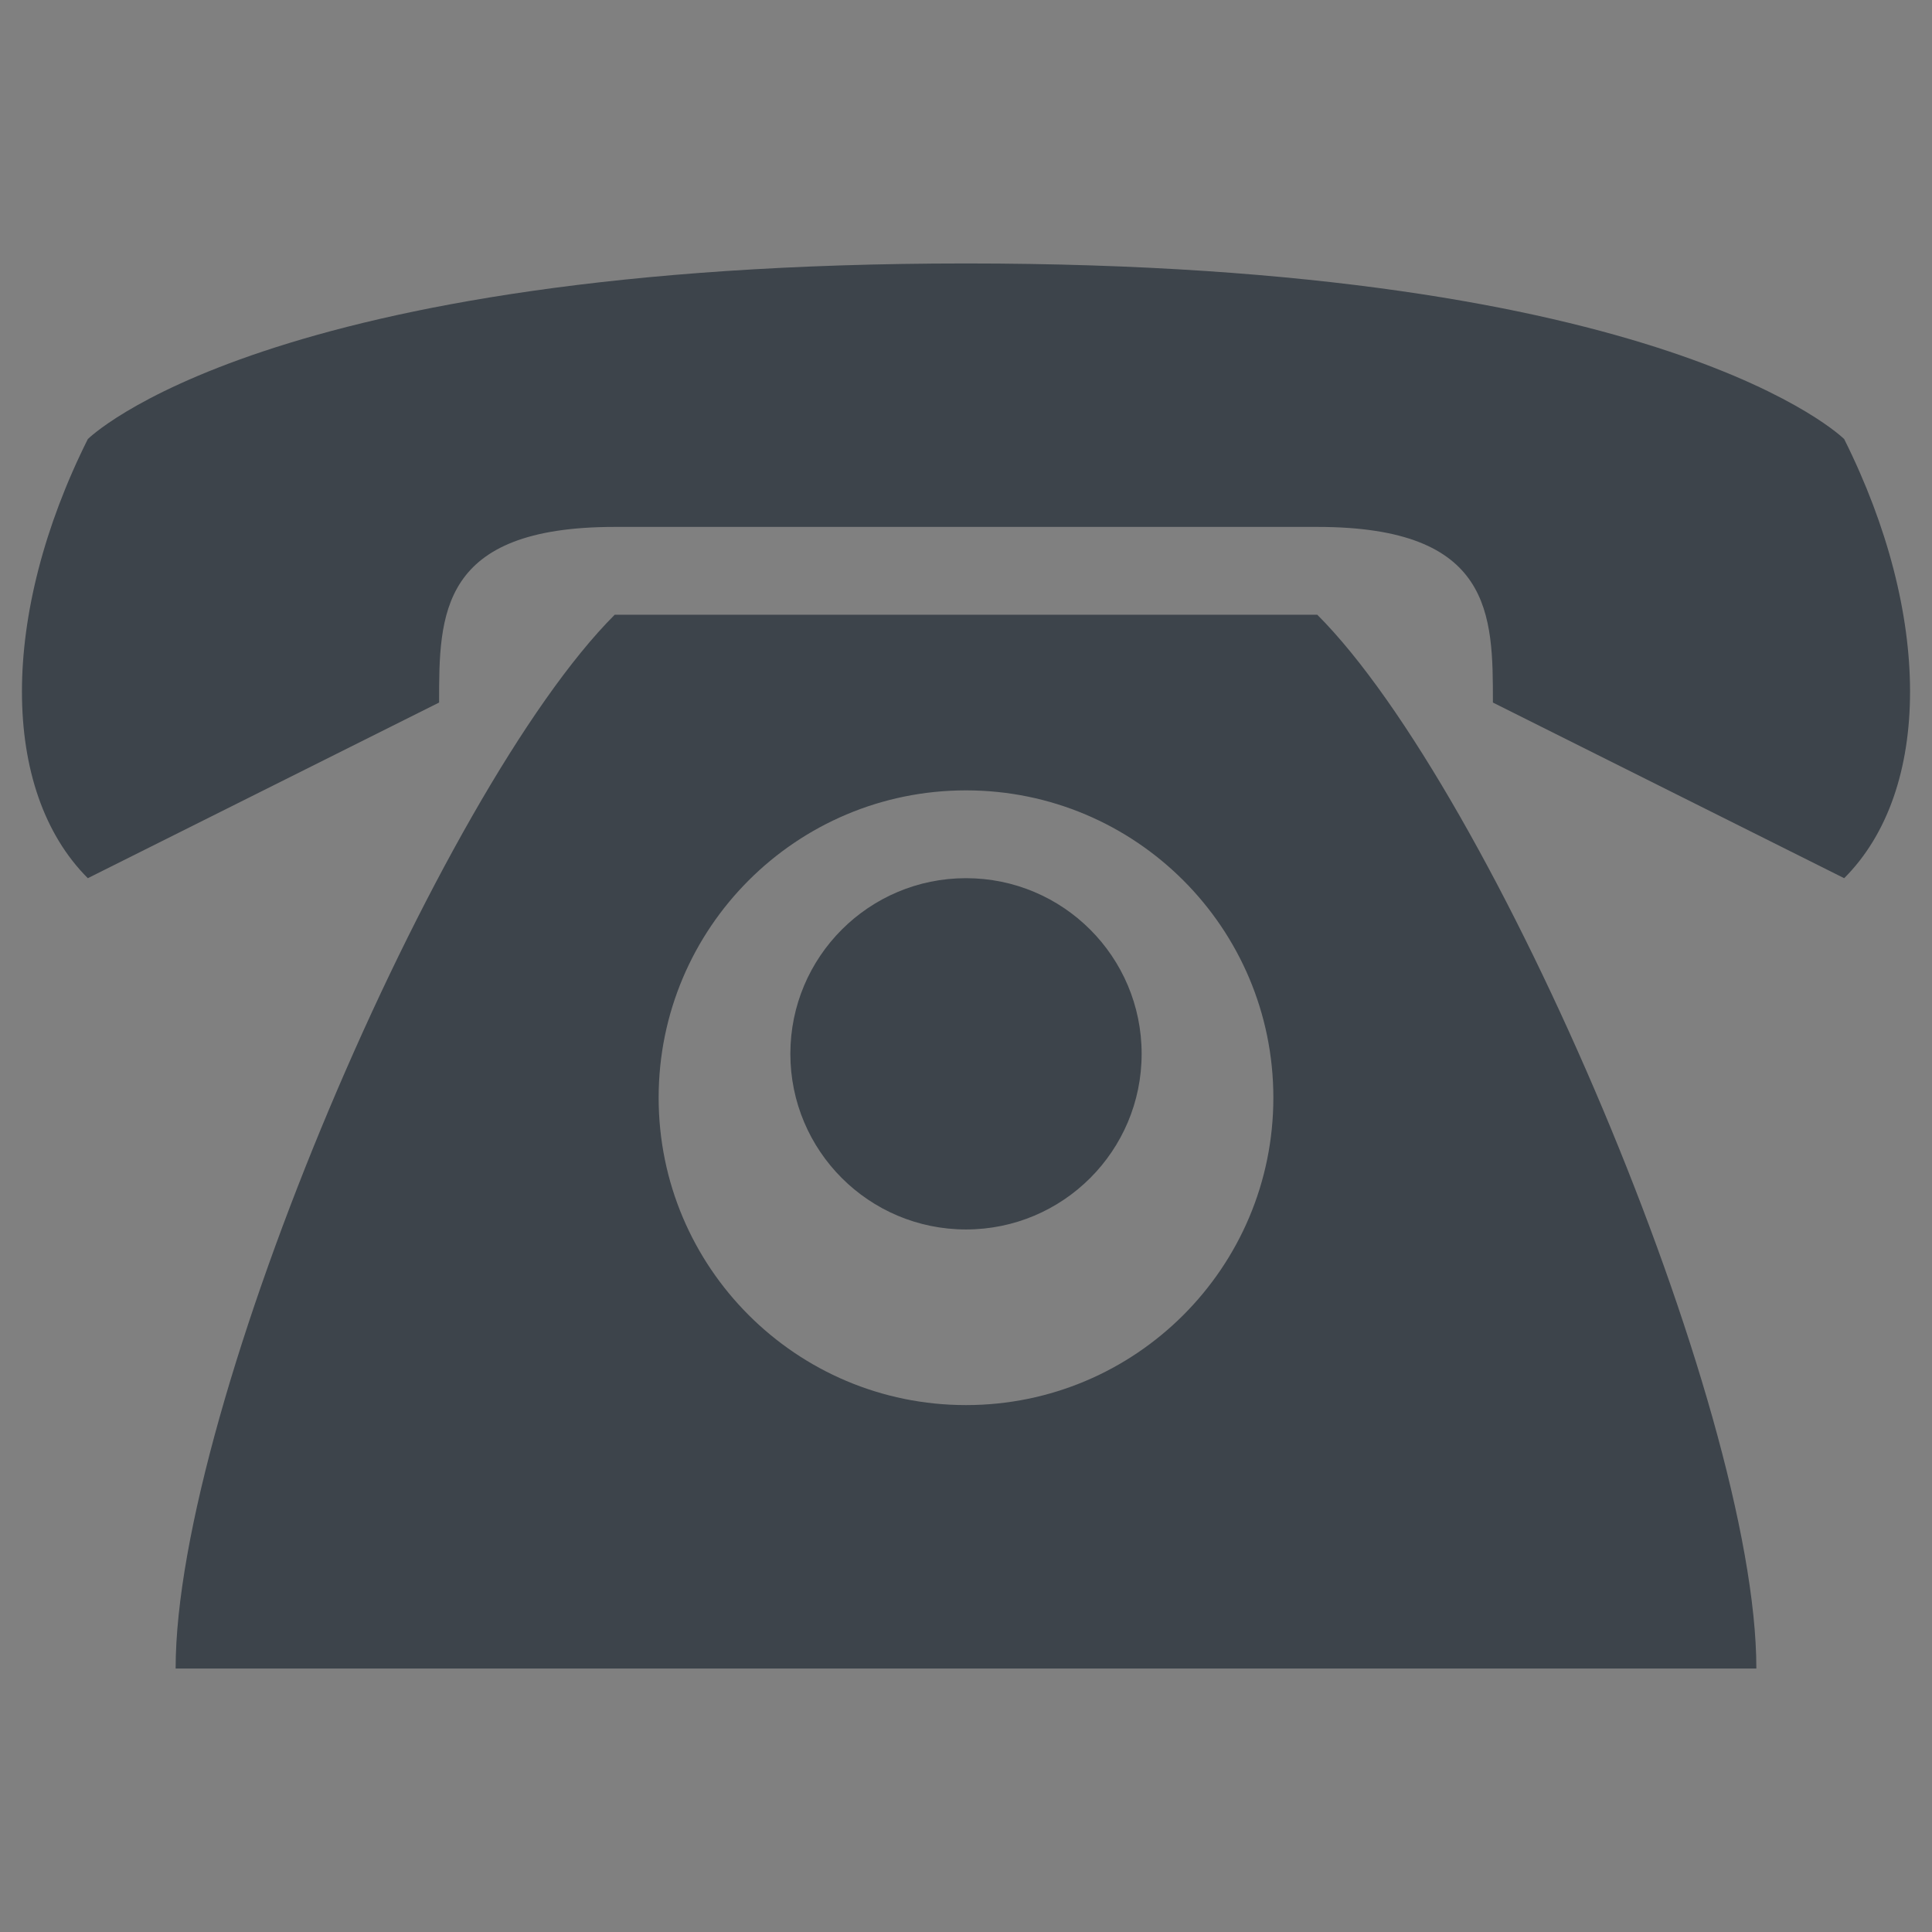 <?xml version="1.0" encoding="UTF-8" standalone="no"?>
<!-- Created with Inkscape (http://www.inkscape.org/) -->

<svg
   xmlns:dc="http://purl.org/dc/elements/1.1/"
   xmlns:cc="http://creativecommons.org/ns#"
   xmlns:rdf="http://www.w3.org/1999/02/22-rdf-syntax-ns#"
   xmlns:svg="http://www.w3.org/2000/svg"
   xmlns="http://www.w3.org/2000/svg"
   xmlns:sodipodi="http://sodipodi.sourceforge.net/DTD/sodipodi-0.dtd"
   xmlns:inkscape="http://www.inkscape.org/namespaces/inkscape"
   width="22"
   height="22"
   id="svg27665"
   version="1.1"
   inkscape:version="0.48.3.1 r9886"
   sodipodi:docname="internet-telephony.svg">
  <rect width="100%" height="100%" fill="#808080" stroke="none"/>
  <defs
     id="defs27667" />
  <sodipodi:namedview
     id="base"
     pagecolor="#ffffff"
     bordercolor="#666666"
     borderopacity="1.0"
     inkscape:pageopacity="0.0"
     inkscape:pageshadow="2"
     inkscape:zoom="32.000001"
     inkscape:cx="2.8032178"
     inkscape:cy="10.53962"
     inkscape:document-units="px"
     inkscape:current-layer="layer1"
     showgrid="true"
     inkscape:window-width="1920"
     inkscape:window-height="1035"
     inkscape:window-x="-2"
     inkscape:window-y="23"
     inkscape:window-maximized="1"
     inkscape:snap-bbox="true"
     inkscape:bbox-paths="true"
     inkscape:bbox-nodes="true"
     inkscape:snap-bbox-edge-midpoints="true"
     inkscape:snap-bbox-midpoints="true"
     inkscape:object-paths="true"
     inkscape:snap-intersection-paths="true"
     inkscape:object-nodes="true"
     inkscape:snap-smooth-nodes="true"
     inkscape:snap-midpoints="true"
     inkscape:snap-object-midpoints="true"
     inkscape:snap-center="true"
     inkscape:snap-global="true"
     showguides="false"
     inkscape:guide-bbox="true"
     fit-margin-top="0"
     fit-margin-left="0"
     fit-margin-right="0"
     fit-margin-bottom="0"
     inkscape:showpageshadow="false">
    <inkscape:grid
       type="xygrid"
       id="grid3469"
       empspacing="5"
       visible="true"
       enabled="true"
       snapvisiblegridlinesonly="true"
       originx="1.4067697e-05px"
       originy="719px" />
    <sodipodi:guide
       orientation="1,0"
       position="11,19"
       id="guide3782" />
    <sodipodi:guide
       orientation="0,1"
       position="19,30"
       id="guide3784" />
  </sodipodi:namedview>
  <g
     inkscape:label="Camada 1"
     inkscape:groupmode="layer"
     id="layer1"
     transform="translate(1356.208,-1754.691)">
    <path
       style="fill:#27303a;fill-opacity:0.753;stroke:none"
       d="m -1345.208,1757.691 c -8,0 -10,2 -10,2 -1,2 -1,4 0,5 l 4,-2 c 0,-1 0,-2 2,-2 l 8,0 c 2,-10e-5 2,1 2,2 l 4,2 c 1,-1 1,-3 0,-5 0,0 -2,-2 -10,-2 z m -4,4 c -2,2 -5,9 -5,12 l 18,0 c 0,-3 -3,-10 -5,-12 z m 4,2 c 1.933,0 3.5,1.567 3.5,3.5 0,1.933 -1.567,3.5 -3.5,3.5 -1.933,0 -3.5,-1.567 -3.5,-3.5 0,-1.933 1.567,-3.5 3.5,-3.5 z m 0,1 c -1.105,0 -2,0.895 -2,2 0,1.105 0.895,2 2,2 1.105,0 2,-0.895 2,-2 0,-1.105 -0.895,-2 -2,-2 z"
       id="path2986"
       inkscape:connector-curvature="0"
       sodipodi:nodetypes="zcccscccczcccccssssssssss" />
    <path
       style="fill:#27303a;fill-opacity:0.753;stroke:none"
       d="m -1371.542,1756.664 c -7,0 -10.25,2.5 -10.25,4.5 0,1.679 0.25,2.5 0.75,3.5 l 4.5,-2 c 0,-1 0.034,-2.741 1,-3 0,0 1.043,-0.5 4,-0.5 2.957,0 2.95,0.219 4,0.5 0.966,0.259 1,2 1,3 l 4.5,2 c 0.5,-1 0.75,-2.5 0.75,-3.5 0,-2 -3.25,-4.5 -10.25,-4.5 z"
       id="path3003"
       inkscape:connector-curvature="0"
       sodipodi:nodetypes="ssccsssccss" />
    <path
       style="font-size:medium;font-style:normal;font-variant:normal;font-weight:normal;font-stretch:normal;text-indent:0;text-align:start;text-decoration:none;line-height:normal;letter-spacing:normal;word-spacing:normal;text-transform:none;direction:ltr;block-progression:tb;writing-mode:lr-tb;text-anchor:start;baseline-shift:baseline;color:#000000;fill:#cccccc;fill-opacity:1;fill-rule:nonzero;stroke:none;stroke-width:2;marker:none;visibility:visible;display:inline;overflow:visible;enable-background:accumulate;font-family:Sans;-inkscape-font-specification:Sans"
       d="m -1375.958,1759.66 -0.281,0.281 c -1.236,1.236 -2.441,3.527 -3.469,5.969 -1.028,2.442 -1.844,4.917 -1.844,6.75 l 0,1 1,0 18,0 1,0 0,-1 c 0,-1.833 -0.784,-4.309 -1.812,-6.75 -1.028,-2.442 -2.233,-4.733 -3.469,-5.969 l -0.281,-0.281 -0.438,0 -8,0 -0.406,0 z m 0.969,2 6.906,0 c 0.775,0.867 1.954,2.844 2.875,5.031 0.809,1.921 1.19,3.658 1.375,4.969 l -15.438,0 c 0.185,-1.31 0.597,-3.047 1.406,-4.969 0.921,-2.187 2.1,-4.165 2.875,-5.031 z"
       id="path3001"
       inkscape:connector-curvature="0" />
    <path
       id="path3005"
       d="m -1375.542,1760.664 c -2,2 -5,9 -5,12 l 18,0 c 0,-3 -3,-10 -5,-12 z"
       style="fill:#27303a;fill-opacity:0.753;stroke:none"
       inkscape:connector-curvature="0" />
    <path
       style="fill:#ffffff;fill-opacity:0.753;stroke:none"
       d="m -1371.542,1762.664 c 1.933,0 3.5,1.567 3.5,3.5 0,1.933 -1.567,3.5 -3.5,3.5 -1.933,0 -3.5,-1.567 -3.5,-3.5 0,-1.933 1.567,-3.5 3.5,-3.5 z"
       id="path2999"
       inkscape:connector-curvature="0" />
    <path
       style="fill:#27303a;fill-opacity:0.753;stroke:none"
       d="m -1371.542,1763.664 c -1.105,0 -2,0.895 -2,2 0,1.105 0.895,2 2,2 1.105,0 2,-0.895 2,-2 0,-1.105 -0.895,-2 -2,-2 z"
       id="path2986-5"
       inkscape:connector-curvature="0" />
  </g>
</svg>
